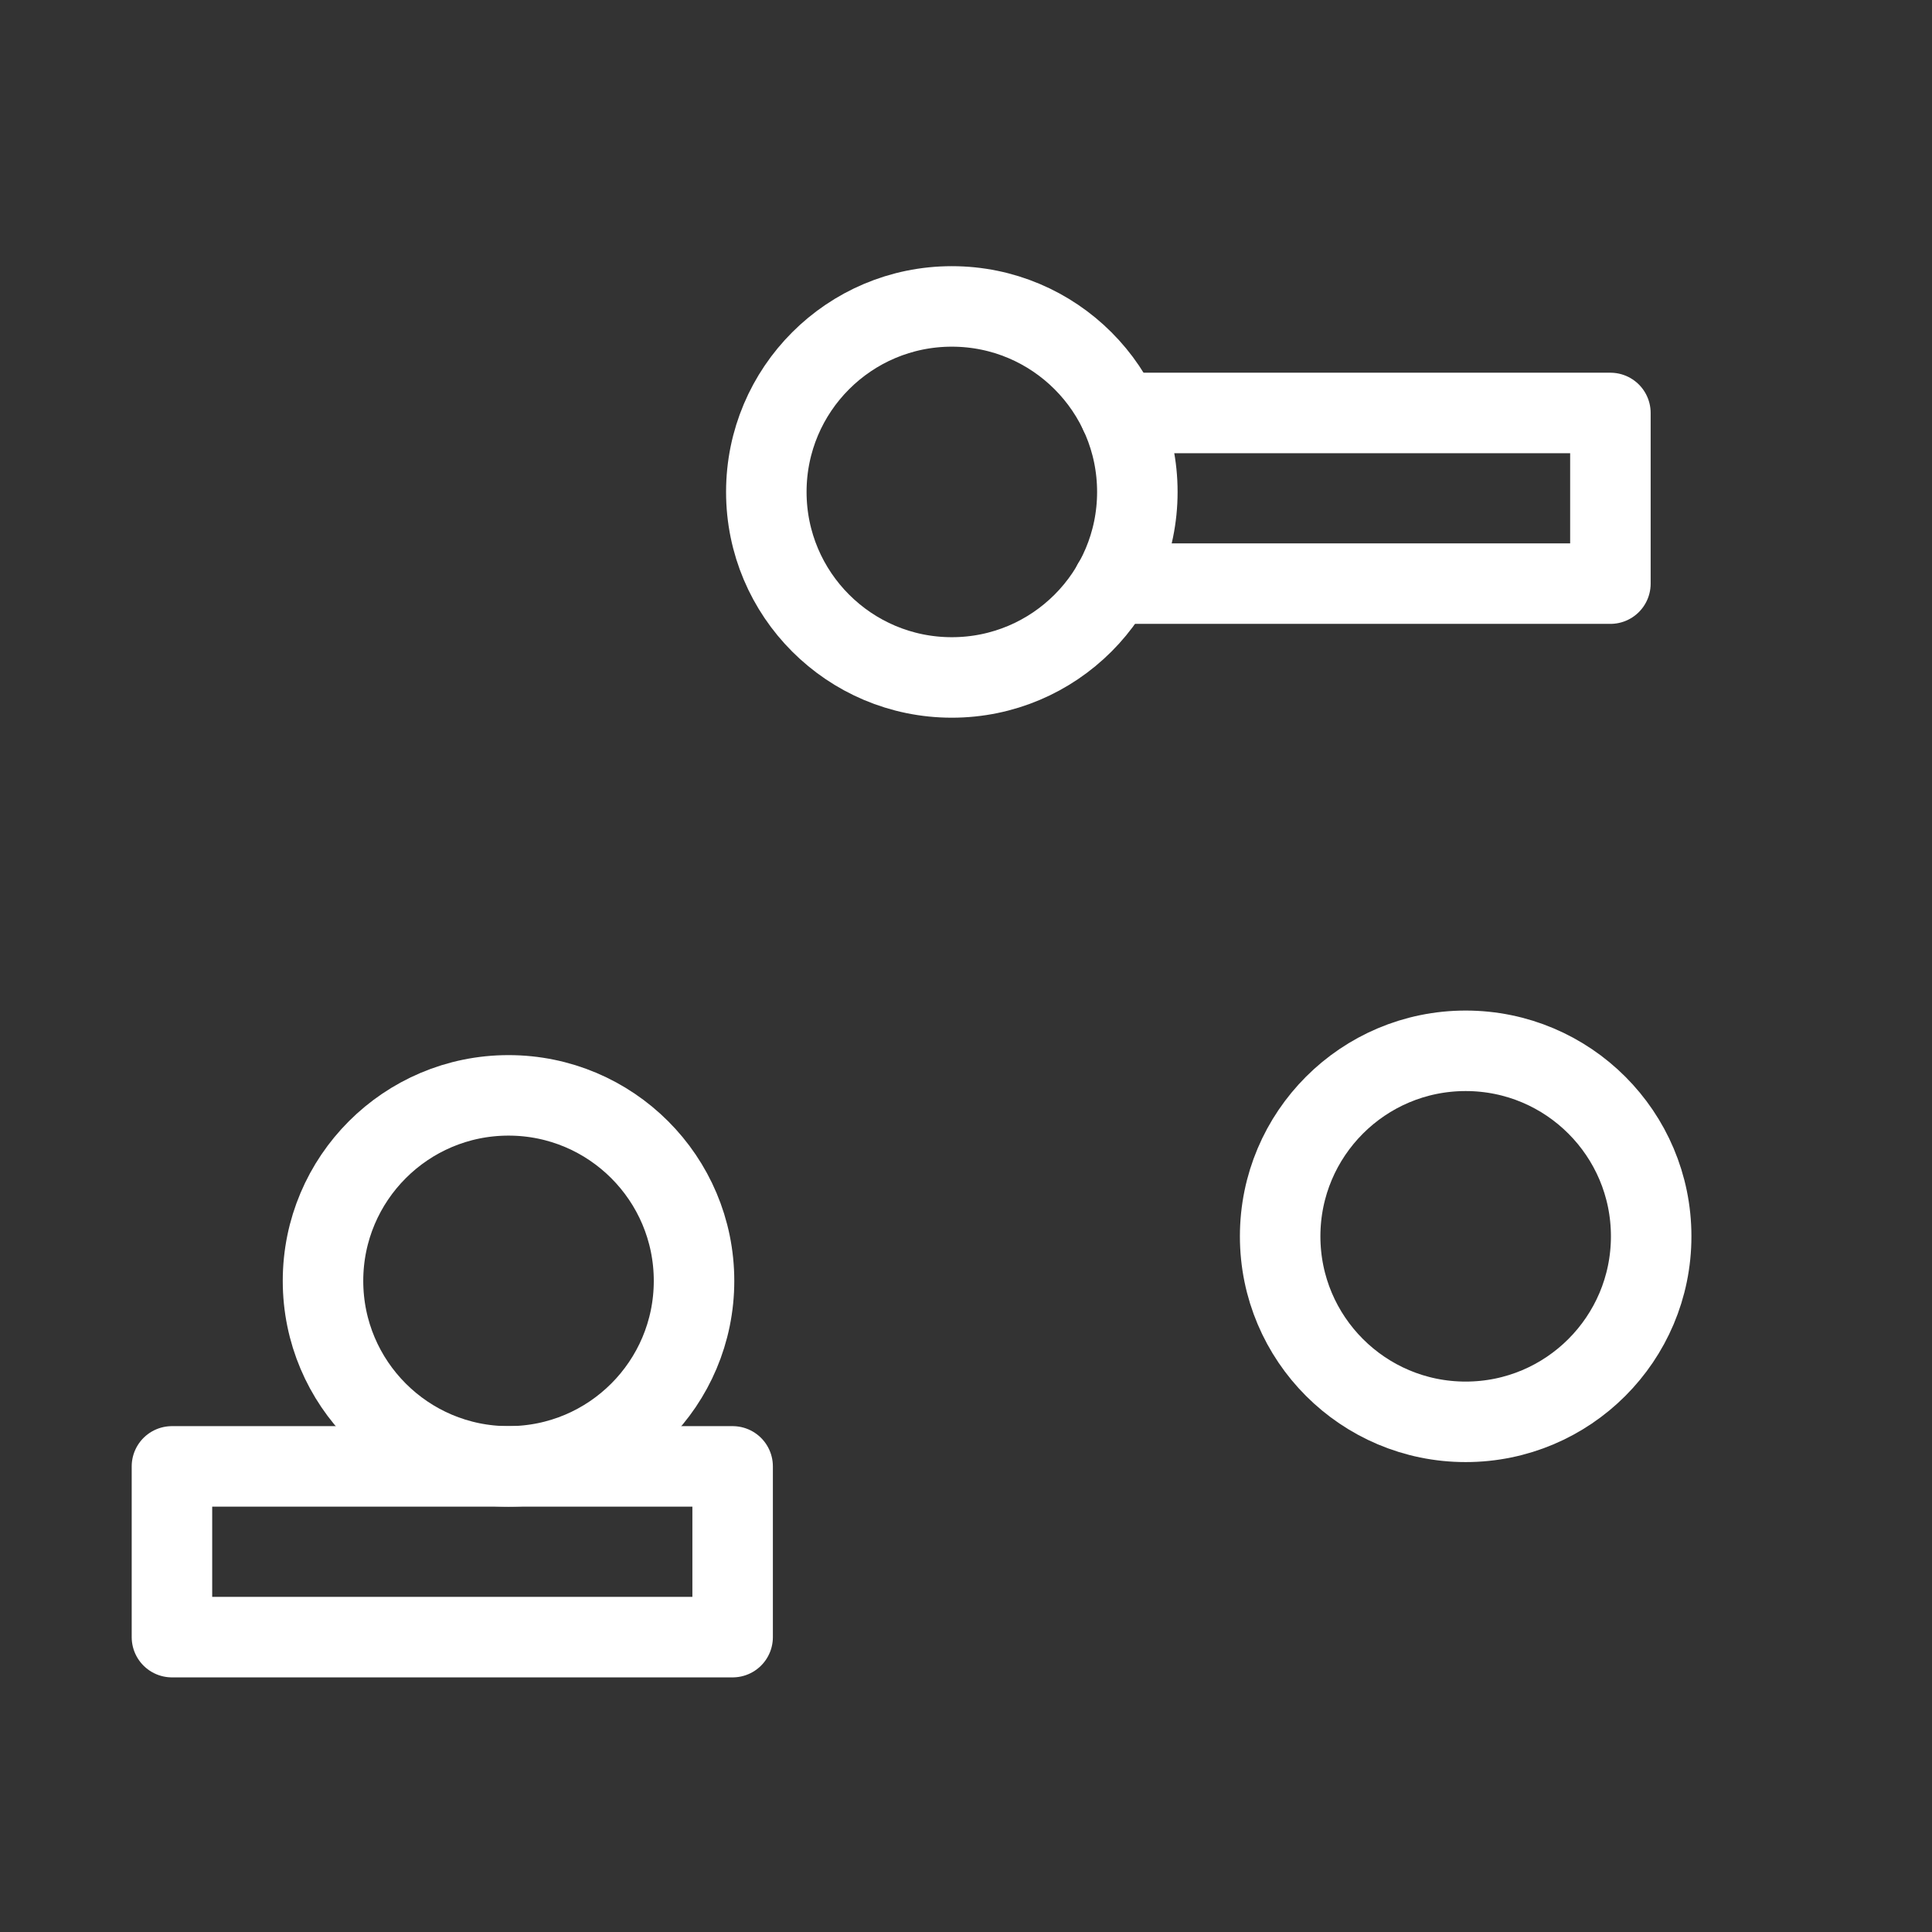 <?xml version="1.0" encoding="UTF-8"?><svg id="a" xmlns="http://www.w3.org/2000/svg" viewBox="0 0 48 48"><rect x="0" y="0" width="48" height="48" fill="#333333" stroke="none"/><defs><style>.b{stroke-width:2px;fill:none;stroke:#fff;stroke-linecap:round;stroke-linejoin:round;}</style></defs><circle class="b" cx="23.648" cy="12.222" r="4.609"/><circle class="b" cx="36.414" cy="30.716" r="4.609"/><circle class="b" cx="12.634" cy="31.823" r="4.609"/><polyline class="b" points="27.82 10.26 40.01 10.26 40.01 14.5 27.65 14.5"/><rect class="b" x="4.272" y="36.432" width="13.93" height="4.242"/></svg>